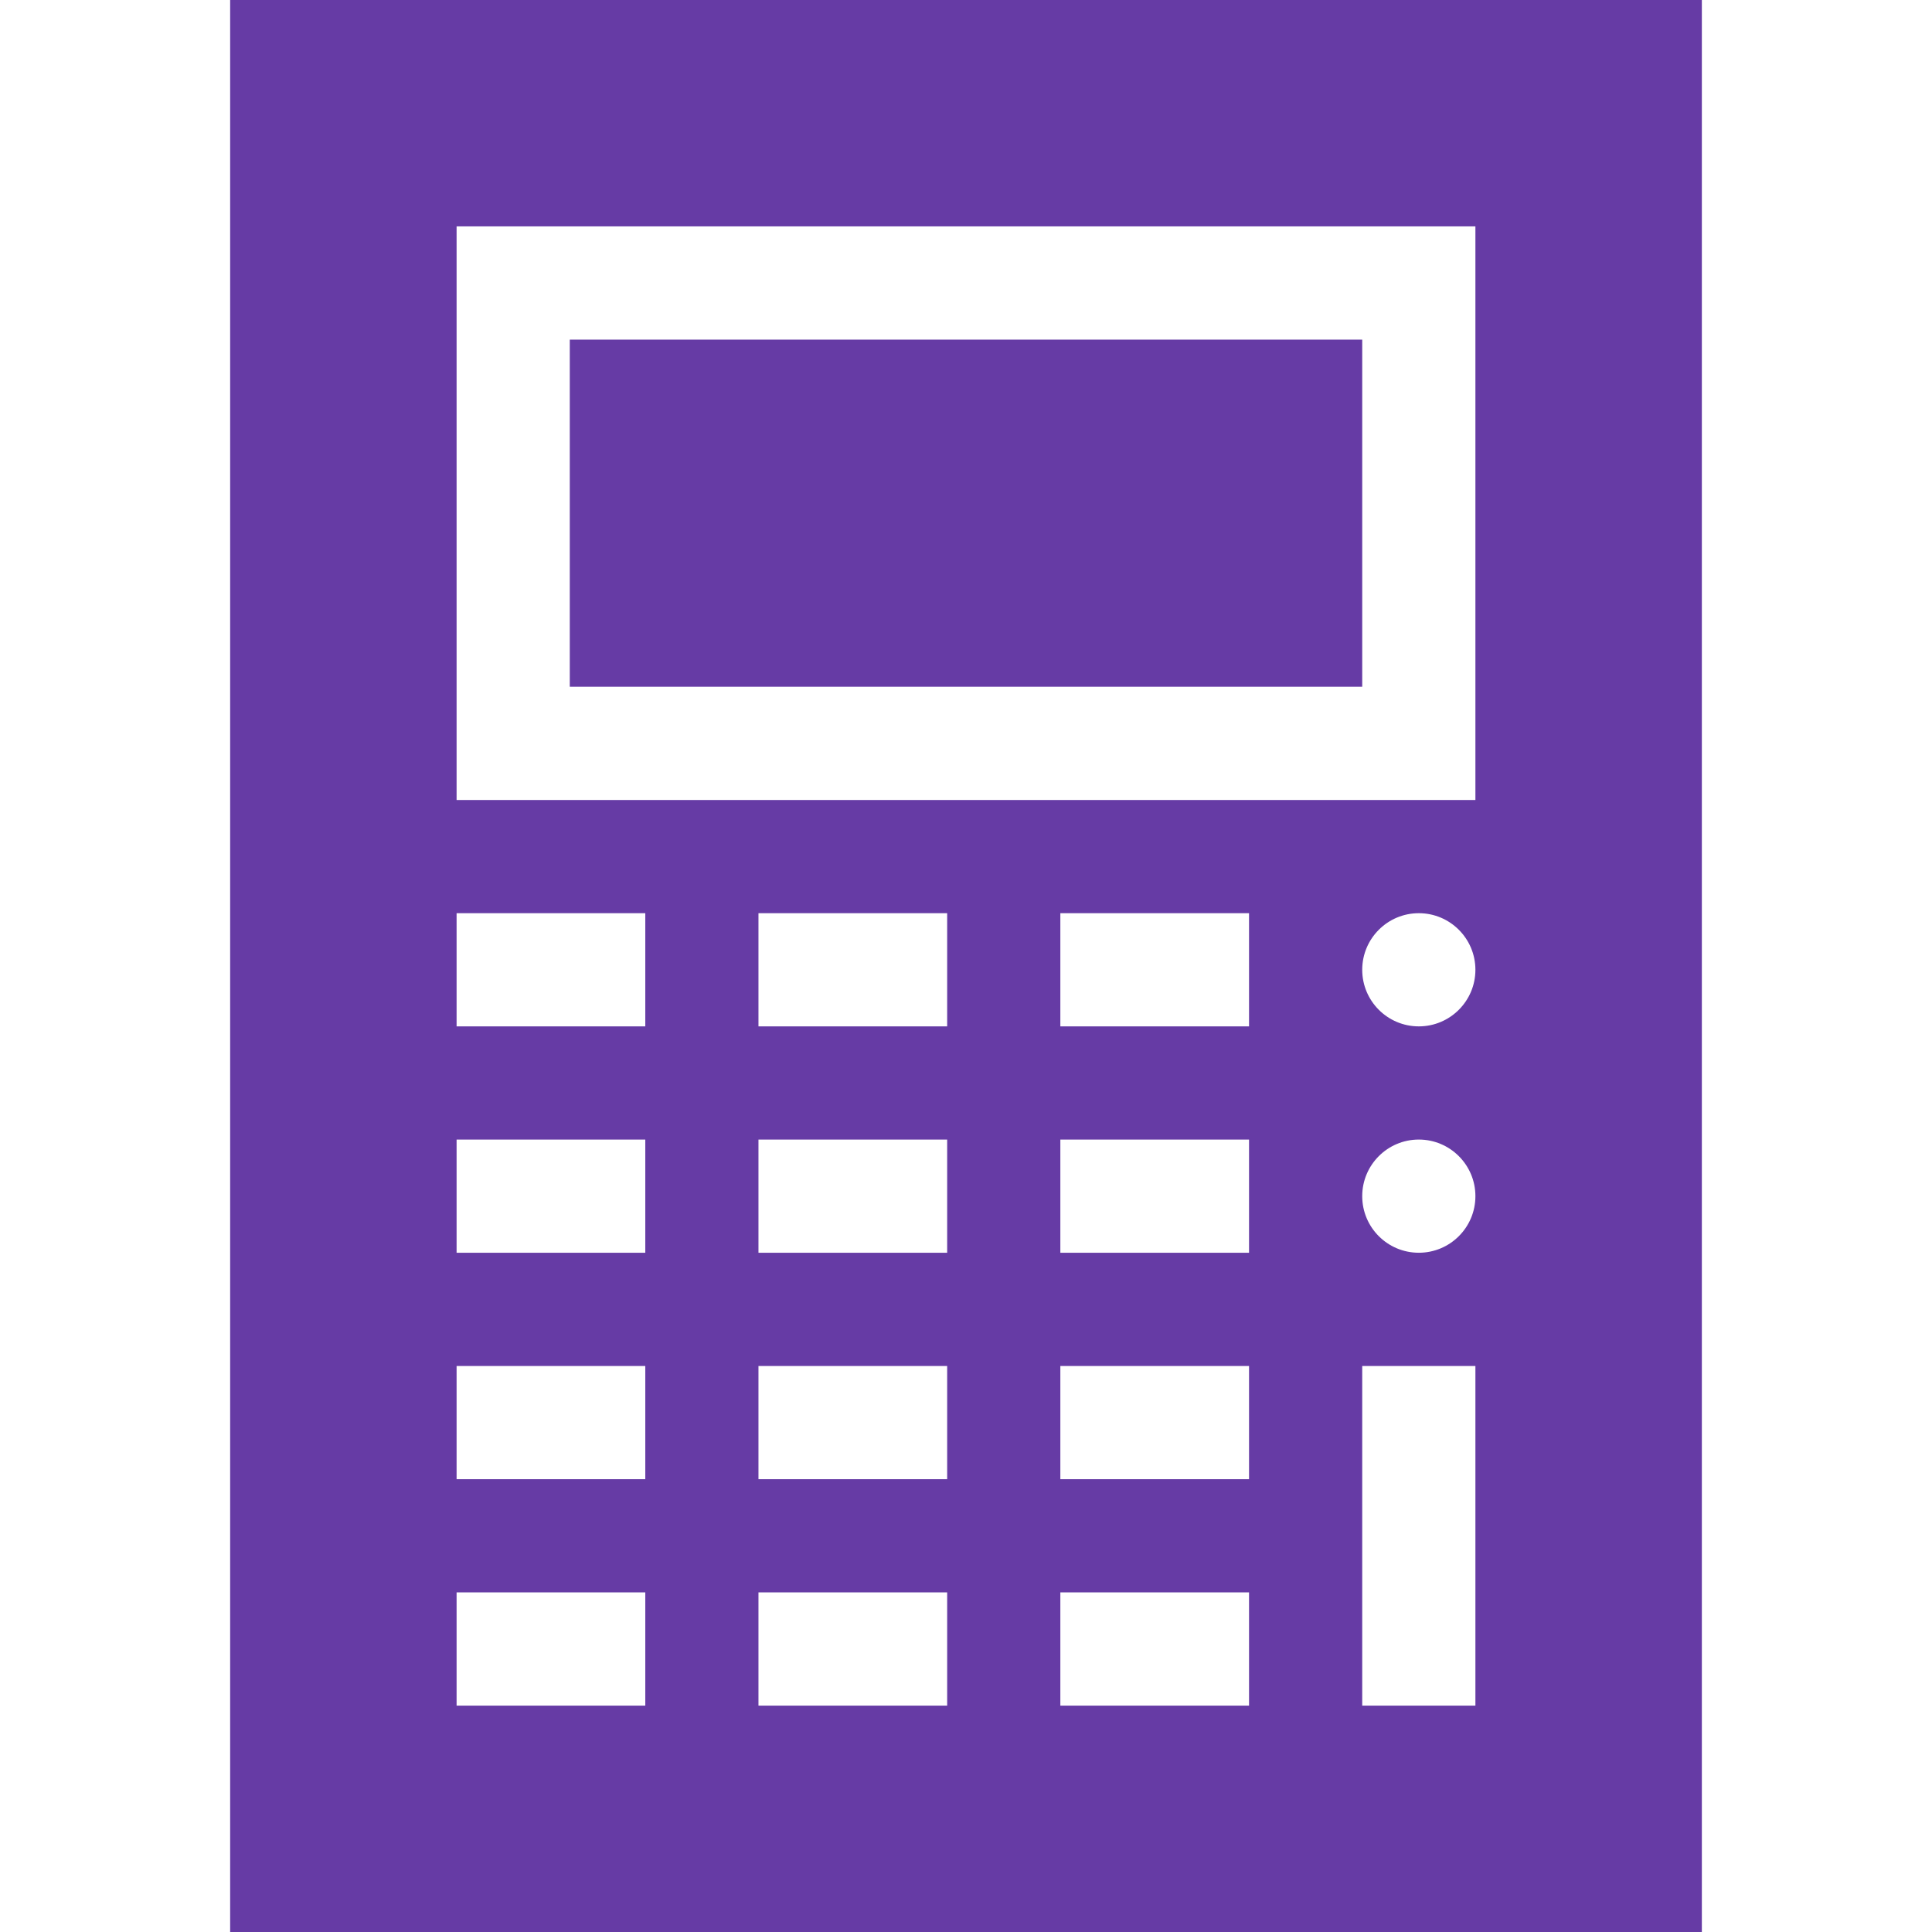 <svg width="24" height="24" viewBox="0 0 24 24" fill="none" xmlns="http://www.w3.org/2000/svg">
<path d="M7.078 4.219H16.922V8.531H7.078V4.219Z" fill="#663BA5"/>
<path d="M2.859 0V24H21.141V0H2.859ZM8.016 21.188H5.672V19.781H8.016V21.188ZM8.016 18.375H5.672V16.969H8.016V18.375ZM8.016 15.562H5.672V14.156H8.016V15.562ZM8.016 12.75H5.672V11.344H8.016V12.75ZM11.766 21.188H9.422V19.781H11.766V21.188ZM11.766 18.375H9.422V16.969H11.766V18.375ZM11.766 15.562H9.422V14.156H11.766V15.562ZM11.766 12.75H9.422V11.344H11.766V12.75ZM15.516 21.188H13.172V19.781H15.516V21.188ZM15.516 18.375H13.172V16.969H15.516V18.375ZM15.516 15.562H13.172V14.156H15.516V15.562ZM15.516 12.75H13.172V11.344H15.516V12.75ZM18.328 21.188H16.922V16.969H18.328V21.188ZM17.625 15.562C17.237 15.562 16.922 15.248 16.922 14.859C16.922 14.471 17.237 14.156 17.625 14.156C18.013 14.156 18.328 14.471 18.328 14.859C18.328 15.248 18.013 15.562 17.625 15.562ZM17.625 12.75C17.237 12.75 16.922 12.435 16.922 12.047C16.922 11.659 17.237 11.344 17.625 11.344C18.013 11.344 18.328 11.659 18.328 12.047C18.328 12.435 18.013 12.75 17.625 12.75ZM18.328 9.938H5.672V2.812H18.328V9.938Z" fill="#663BA5"/>
</svg>
